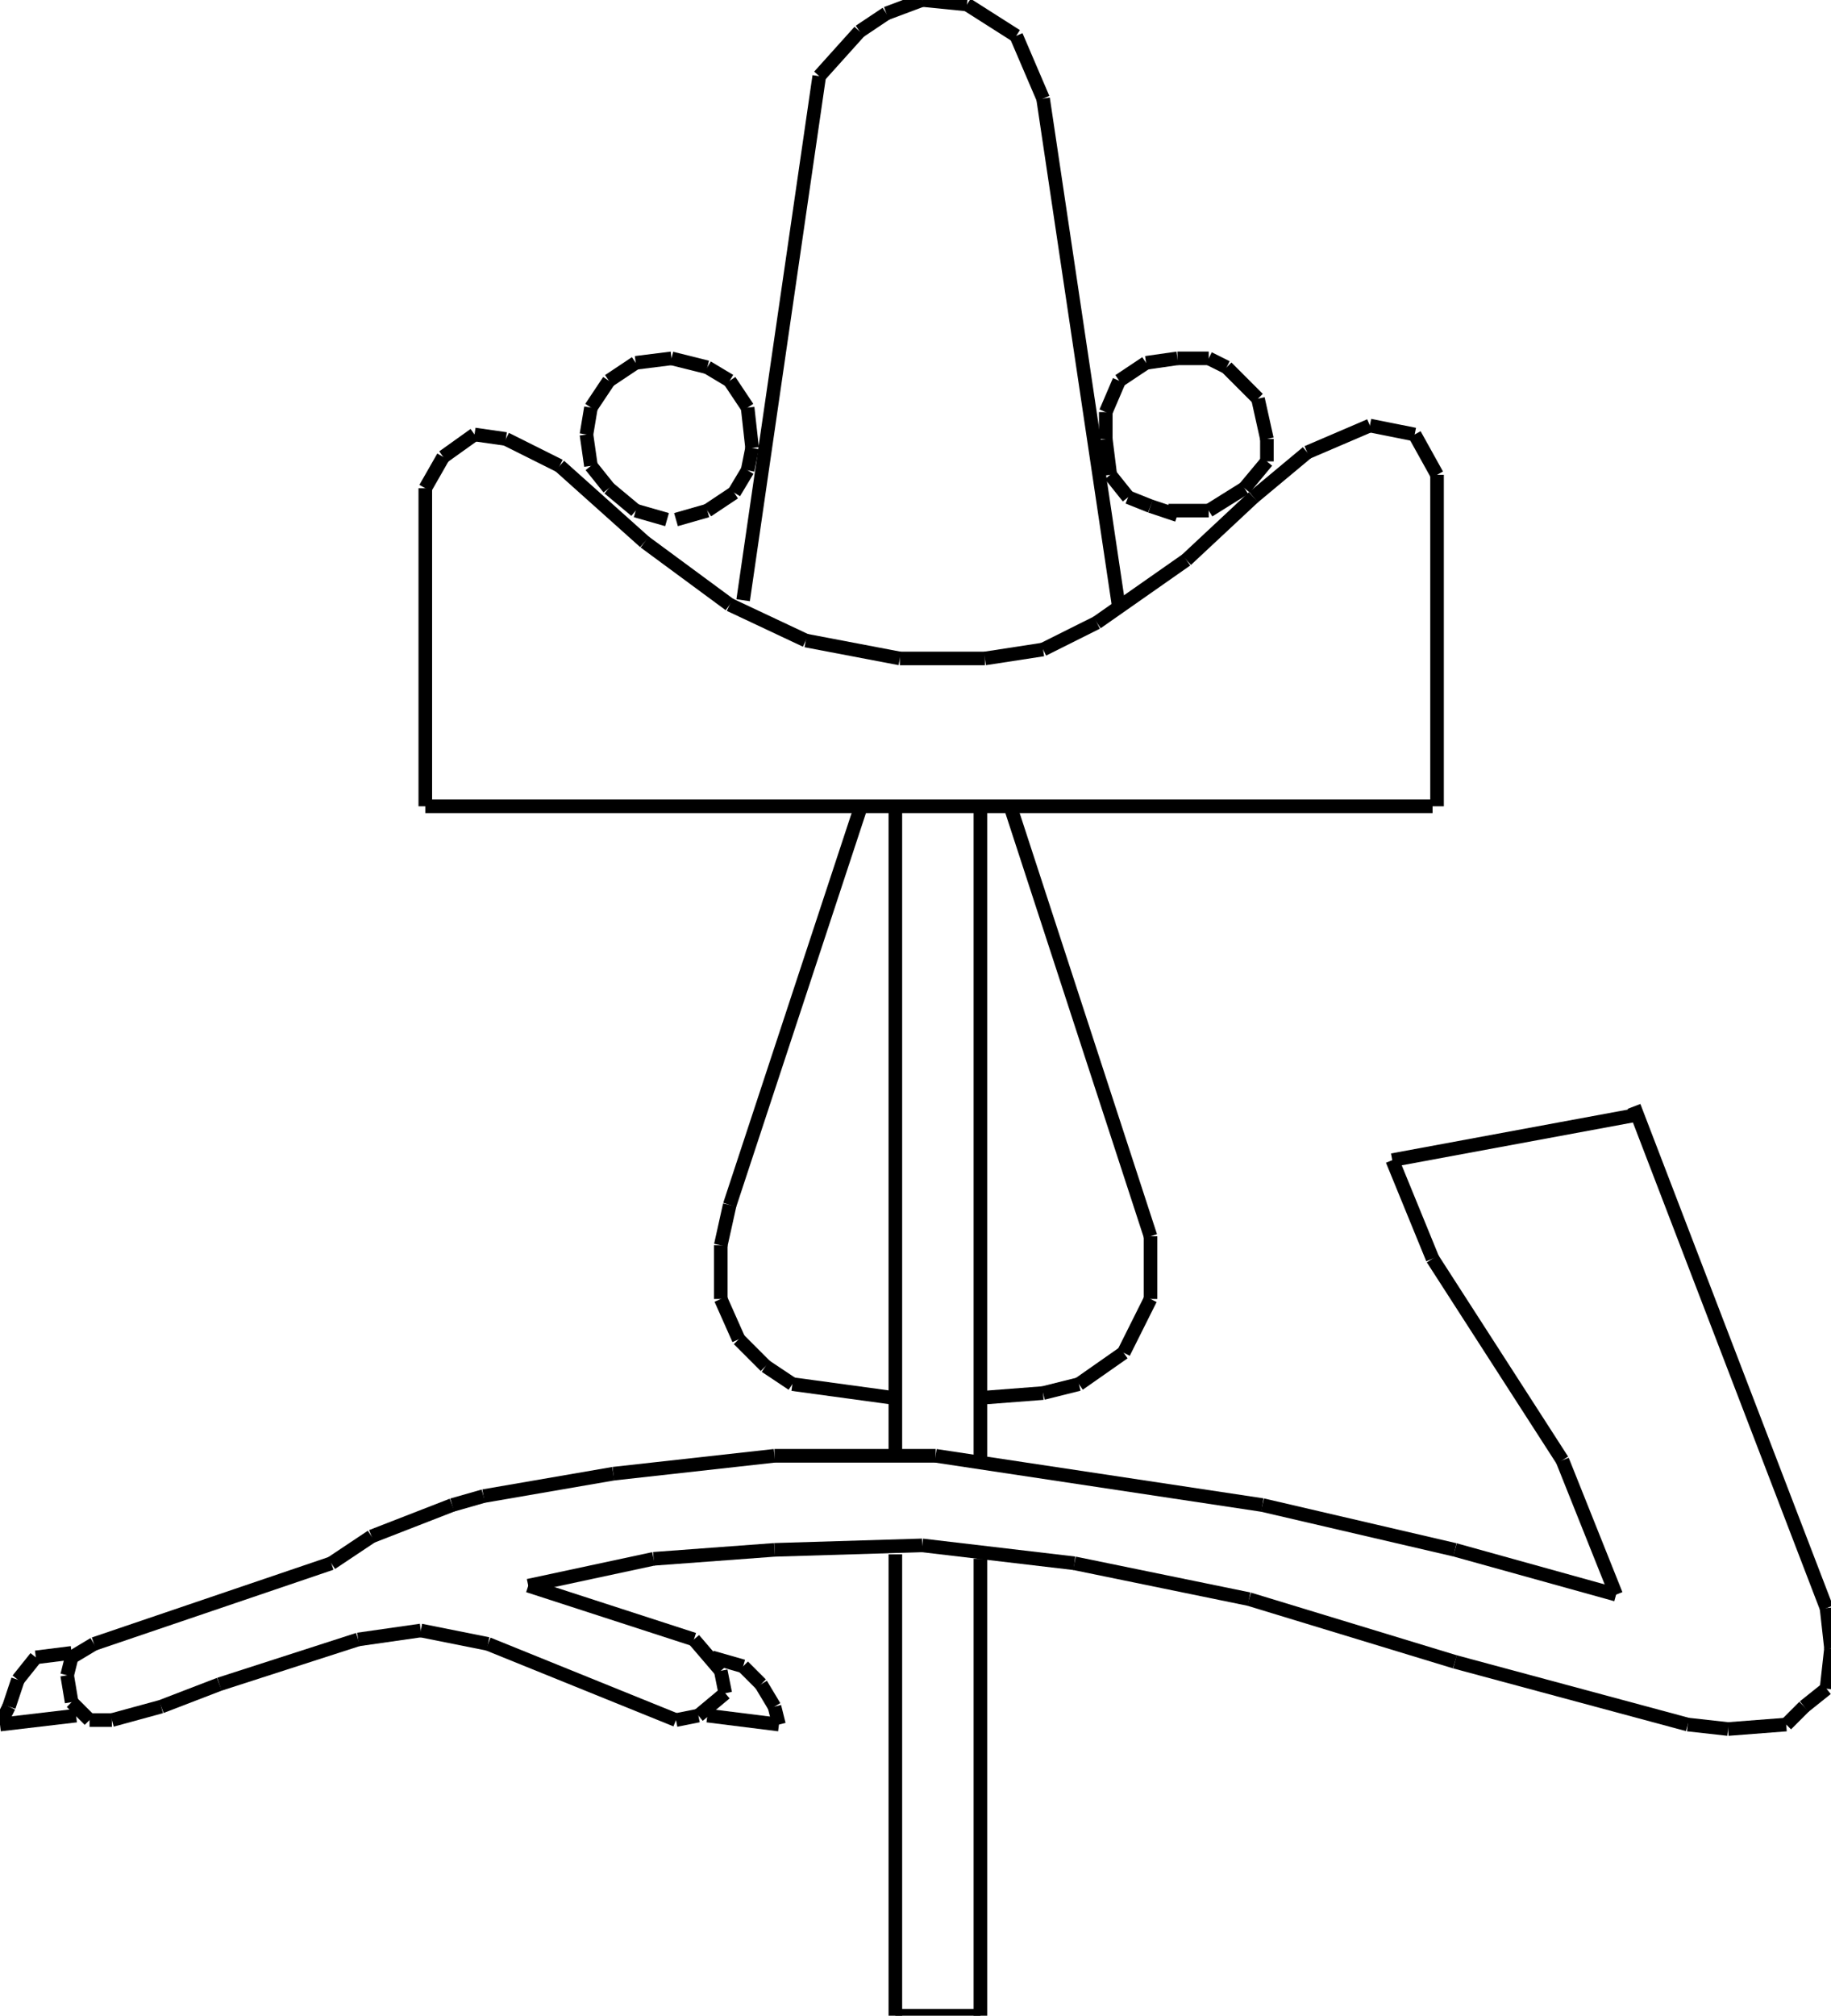 <?xml version="1.0" encoding="iso-8859-1"?>
<!-- Generator: Adobe Illustrator 16.0.1, SVG Export Plug-In . SVG Version: 6.00 Build 0)  -->
<!DOCTYPE svg PUBLIC "-//W3C//DTD SVG 1.1//EN" "http://www.w3.org/Graphics/SVG/1.1/DTD/svg11.dtd">
<svg version="1.1" id="Ebene_1" xmlns="http://www.w3.org/2000/svg" xmlns:xlink="http://www.w3.org/1999/xlink" x="0px" y="0px"
	 width="134.62px" height="148.114px" viewBox="0 0 134.62 148.114" style="enable-background:new 0 0 134.62 148.114;"
	 xml:space="preserve">
<g>
	<line style="fill:none;stroke:#000000;stroke-miterlimit:1;" x1="120.138" y1="81.957" x2="102.363" y2="85.248"/>
	<line style="fill:none;stroke:#000000;stroke-miterlimit:1;" x1="102.363" y1="85.248" x2="105.326" y2="92.489"/>
	<line style="fill:none;stroke:#000000;stroke-miterlimit:1;" x1="105.326" y1="92.489" x2="114.871" y2="107.301"/>
	<line style="fill:none;stroke:#000000;stroke-miterlimit:1;" x1="114.871" y1="107.301" x2="118.82" y2="117.175"/>
	<line style="fill:none;stroke:#000000;stroke-miterlimit:1;" x1="118.82" y1="117.175" x2="106.972" y2="113.884"/>
	<line style="fill:none;stroke:#000000;stroke-miterlimit:1;" x1="106.972" y1="113.884" x2="92.818" y2="110.592"/>
	<line style="fill:none;stroke:#000000;stroke-miterlimit:1;" x1="92.818" y1="110.592" x2="68.791" y2="106.972"/>
	<line style="fill:none;stroke:#000000;stroke-miterlimit:1;" x1="68.791" y1="106.972" x2="56.942" y2="106.972"/>
	<line style="fill:none;stroke:#000000;stroke-miterlimit:1;" x1="56.942" y1="106.972" x2="45.093" y2="108.288"/>
	<line style="fill:none;stroke:#000000;stroke-miterlimit:1;" x1="45.093" y1="108.288" x2="35.548" y2="109.934"/>
	<line style="fill:none;stroke:#000000;stroke-miterlimit:1;" x1="35.548" y1="109.934" x2="33.244" y2="110.592"/>
	<line style="fill:none;stroke:#000000;stroke-miterlimit:1;" x1="33.244" y1="110.592" x2="27.319" y2="112.896"/>
	<line style="fill:none;stroke:#000000;stroke-miterlimit:1;" x1="27.319" y1="112.896" x2="24.357" y2="114.871"/>
	<line style="fill:none;stroke:#000000;stroke-miterlimit:1;" x1="24.357" y1="114.871" x2="6.912" y2="120.796"/>
	<line style="fill:none;stroke:#000000;stroke-miterlimit:1;" x1="6.912" y1="120.796" x2="5.267" y2="121.783"/>
	<line style="fill:none;stroke:#000000;stroke-miterlimit:1;" x1="5.267" y1="121.783" x2="4.938" y2="123.1"/>
	<line style="fill:none;stroke:#000000;stroke-miterlimit:1;" x1="4.938" y1="123.1" x2="5.267" y2="125.074"/>
	<line style="fill:none;stroke:#000000;stroke-miterlimit:1;" x1="5.267" y1="125.074" x2="6.583" y2="126.391"/>
	<line style="fill:none;stroke:#000000;stroke-miterlimit:1;" x1="6.583" y1="126.391" x2="8.229" y2="126.391"/>
	<line style="fill:none;stroke:#000000;stroke-miterlimit:1;" x1="8.229" y1="126.391" x2="11.85" y2="125.403"/>
	<line style="fill:none;stroke:#000000;stroke-miterlimit:1;" x1="11.85" y1="125.403" x2="16.128" y2="123.758"/>
	<line style="fill:none;stroke:#000000;stroke-miterlimit:1;" x1="16.128" y1="123.758" x2="26.332" y2="120.467"/>
	<line style="fill:none;stroke:#000000;stroke-miterlimit:1;" x1="26.332" y1="120.467" x2="30.939" y2="119.808"/>
	<line style="fill:none;stroke:#000000;stroke-miterlimit:1;" x1="30.939" y1="119.808" x2="35.877" y2="120.796"/>
	<line style="fill:none;stroke:#000000;stroke-miterlimit:1;" x1="35.877" y1="120.796" x2="49.701" y2="126.391"/>
	<line style="fill:none;stroke:#000000;stroke-miterlimit:1;" x1="49.701" y1="126.391" x2="51.347" y2="126.062"/>
	<line style="fill:none;stroke:#000000;stroke-miterlimit:1;" x1="51.347" y1="126.062" x2="53.321" y2="124.416"/>
	<line style="fill:none;stroke:#000000;stroke-miterlimit:1;" x1="53.321" y1="124.416" x2="52.992" y2="122.771"/>
	<line style="fill:none;stroke:#000000;stroke-miterlimit:1;" x1="52.992" y1="122.771" x2="51.018" y2="120.467"/>
	<line style="fill:none;stroke:#000000;stroke-miterlimit:1;" x1="51.018" y1="120.467" x2="38.839" y2="116.517"/>
	<line style="fill:none;stroke:#000000;stroke-miterlimit:1;" x1="38.839" y1="116.517" x2="48.055" y2="114.542"/>
	<line style="fill:none;stroke:#000000;stroke-miterlimit:1;" x1="48.055" y1="114.542" x2="56.942" y2="113.884"/>
	<line style="fill:none;stroke:#000000;stroke-miterlimit:1;" x1="56.942" y1="113.884" x2="67.804" y2="113.555"/>
	<line style="fill:none;stroke:#000000;stroke-miterlimit:1;" x1="67.804" y1="113.555" x2="78.994" y2="114.871"/>
	<line style="fill:none;stroke:#000000;stroke-miterlimit:1;" x1="78.994" y1="114.871" x2="91.831" y2="117.504"/>
	<line style="fill:none;stroke:#000000;stroke-miterlimit:1;" x1="91.831" y1="117.504" x2="106.972" y2="122.112"/>
	<line style="fill:none;stroke:#000000;stroke-miterlimit:1;" x1="106.972" y1="122.112" x2="124.087" y2="126.72"/>
	<line style="fill:none;stroke:#000000;stroke-miterlimit:1;" x1="124.087" y1="126.72" x2="127.05" y2="127.049"/>
	<line style="fill:none;stroke:#000000;stroke-miterlimit:1;" x1="127.05" y1="127.049" x2="131.328" y2="126.72"/>
	<line style="fill:none;stroke:#000000;stroke-miterlimit:1;" x1="131.328" y1="126.72" x2="132.645" y2="125.403"/>
	<line style="fill:none;stroke:#000000;stroke-miterlimit:1;" x1="132.645" y1="125.403" x2="134.291" y2="124.087"/>
	<line style="fill:none;stroke:#000000;stroke-miterlimit:1;" x1="134.291" y1="124.087" x2="134.62" y2="121.125"/>
	<line style="fill:none;stroke:#000000;stroke-miterlimit:1;" x1="134.62" y1="121.125" x2="134.291" y2="118.162"/>
	<line style="fill:none;stroke:#000000;stroke-miterlimit:1;" x1="134.291" y1="118.162" x2="120.138" y2="81.298"/>
	<line style="fill:none;stroke:#000000;stroke-miterlimit:1;" x1="5.267" y1="121.454" x2="2.633" y2="121.783"/>
	<line style="fill:none;stroke:#000000;stroke-miterlimit:1;" x1="2.633" y1="121.783" x2="1.317" y2="123.429"/>
	<line style="fill:none;stroke:#000000;stroke-miterlimit:1;" x1="1.317" y1="123.429" x2="0.659" y2="125.403"/>
	<line style="fill:none;stroke:#000000;stroke-miterlimit:1;" x1="0.659" y1="125.403" x2="0" y2="126.72"/>
	<line style="fill:none;stroke:#000000;stroke-miterlimit:1;" x1="0" y1="126.72" x2="5.596" y2="126.062"/>
	<line style="fill:none;stroke:#000000;stroke-miterlimit:1;" x1="52.334" y1="121.783" x2="54.638" y2="122.441"/>
	<line style="fill:none;stroke:#000000;stroke-miterlimit:1;" x1="54.638" y1="122.441" x2="55.955" y2="123.758"/>
	<line style="fill:none;stroke:#000000;stroke-miterlimit:1;" x1="55.955" y1="123.758" x2="56.942" y2="125.403"/>
	<line style="fill:none;stroke:#000000;stroke-miterlimit:1;" x1="56.942" y1="125.403" x2="57.271" y2="126.72"/>
	<line style="fill:none;stroke:#000000;stroke-miterlimit:1;" x1="57.271" y1="126.72" x2="52.005" y2="126.062"/>
	<line style="fill:none;stroke:#000000;stroke-miterlimit:1;" x1="49.701" y1="38.181" x2="52.005" y2="37.522"/>
	<line style="fill:none;stroke:#000000;stroke-miterlimit:1;" x1="52.005" y1="37.522" x2="53.979" y2="36.206"/>
	<line style="fill:none;stroke:#000000;stroke-miterlimit:1;" x1="53.979" y1="36.206" x2="54.967" y2="34.56"/>
	<line style="fill:none;stroke:#000000;stroke-miterlimit:1;" x1="54.967" y1="34.56" x2="55.296" y2="32.914"/>
	<line style="fill:none;stroke:#000000;stroke-miterlimit:1;" x1="55.296" y1="32.914" x2="54.967" y2="29.952"/>
	<line style="fill:none;stroke:#000000;stroke-miterlimit:1;" x1="54.967" y1="29.952" x2="53.65" y2="27.977"/>
	<line style="fill:none;stroke:#000000;stroke-miterlimit:1;" x1="53.65" y1="27.977" x2="52.005" y2="26.99"/>
	<line style="fill:none;stroke:#000000;stroke-miterlimit:1;" x1="52.005" y1="26.99" x2="49.372" y2="26.332"/>
	<line style="fill:none;stroke:#000000;stroke-miterlimit:1;" x1="49.372" y1="26.332" x2="46.738" y2="26.661"/>
	<line style="fill:none;stroke:#000000;stroke-miterlimit:1;" x1="46.738" y1="26.661" x2="44.764" y2="27.977"/>
	<line style="fill:none;stroke:#000000;stroke-miterlimit:1;" x1="44.764" y1="27.977" x2="43.447" y2="29.952"/>
	<line style="fill:none;stroke:#000000;stroke-miterlimit:1;" x1="43.447" y1="29.952" x2="43.118" y2="31.927"/>
	<line style="fill:none;stroke:#000000;stroke-miterlimit:1;" x1="43.118" y1="31.927" x2="43.447" y2="34.231"/>
	<line style="fill:none;stroke:#000000;stroke-miterlimit:1;" x1="43.447" y1="34.231" x2="44.764" y2="35.876"/>
	<line style="fill:none;stroke:#000000;stroke-miterlimit:1;" x1="44.764" y1="35.876" x2="46.738" y2="37.522"/>
	<line style="fill:none;stroke:#000000;stroke-miterlimit:1;" x1="46.738" y1="37.522" x2="49.042" y2="38.181"/>
	<line style="fill:none;stroke:#000000;stroke-miterlimit:1;" x1="85.906" y1="37.522" x2="88.869" y2="37.522"/>
	<line style="fill:none;stroke:#000000;stroke-miterlimit:1;" x1="88.869" y1="37.522" x2="91.502" y2="35.876"/>
	<line style="fill:none;stroke:#000000;stroke-miterlimit:1;" x1="91.502" y1="35.876" x2="93.147" y2="33.902"/>
	<line style="fill:none;stroke:#000000;stroke-miterlimit:1;" x1="93.147" y1="33.902" x2="93.147" y2="32.256"/>
	<line style="fill:none;stroke:#000000;stroke-miterlimit:1;" x1="93.147" y1="32.256" x2="92.489" y2="29.294"/>
	<line style="fill:none;stroke:#000000;stroke-miterlimit:1;" x1="92.489" y1="29.294" x2="90.186" y2="26.99"/>
	<line style="fill:none;stroke:#000000;stroke-miterlimit:1;" x1="90.186" y1="26.99" x2="88.869" y2="26.332"/>
	<line style="fill:none;stroke:#000000;stroke-miterlimit:1;" x1="88.869" y1="26.332" x2="86.564" y2="26.332"/>
	<line style="fill:none;stroke:#000000;stroke-miterlimit:1;" x1="86.564" y1="26.332" x2="84.261" y2="26.661"/>
	<line style="fill:none;stroke:#000000;stroke-miterlimit:1;" x1="84.261" y1="26.661" x2="82.286" y2="27.977"/>
	<line style="fill:none;stroke:#000000;stroke-miterlimit:1;" x1="82.286" y1="27.977" x2="81.299" y2="30.281"/>
	<line style="fill:none;stroke:#000000;stroke-miterlimit:1;" x1="81.299" y1="30.281" x2="81.299" y2="32.256"/>
	<line style="fill:none;stroke:#000000;stroke-miterlimit:1;" x1="81.299" y1="32.256" x2="81.628" y2="34.889"/>
	<line style="fill:none;stroke:#000000;stroke-miterlimit:1;" x1="81.628" y1="34.889" x2="82.944" y2="36.535"/>
	<line style="fill:none;stroke:#000000;stroke-miterlimit:1;" x1="82.944" y1="36.535" x2="84.59" y2="37.193"/>
	<line style="fill:none;stroke:#000000;stroke-miterlimit:1;" x1="84.59" y1="37.193" x2="86.564" y2="37.852"/>
	<line style="fill:none;stroke:#000000;stroke-miterlimit:1;" x1="72.082" y1="59.575" x2="72.082" y2="107.63"/>
	<line style="fill:none;stroke:#000000;stroke-miterlimit:1;" x1="72.082" y1="114.542" x2="72.082" y2="148.114"/>
	<line style="fill:none;stroke:#000000;stroke-miterlimit:1;" x1="72.082" y1="148.114" x2="65.829" y2="148.114"/>
	<line style="fill:none;stroke:#000000;stroke-miterlimit:1;" x1="65.829" y1="148.114" x2="65.829" y2="114.213"/>
	<line style="fill:none;stroke:#000000;stroke-miterlimit:1;" x1="65.829" y1="106.972" x2="65.829" y2="59.575"/>
	<line style="fill:none;stroke:#000000;stroke-miterlimit:1;" x1="63.196" y1="59.575" x2="53.65" y2="88.539"/>
	<line style="fill:none;stroke:#000000;stroke-miterlimit:1;" x1="53.65" y1="88.539" x2="52.992" y2="91.502"/>
	<line style="fill:none;stroke:#000000;stroke-miterlimit:1;" x1="52.992" y1="91.502" x2="52.992" y2="95.451"/>
	<line style="fill:none;stroke:#000000;stroke-miterlimit:1;" x1="52.992" y1="95.451" x2="54.309" y2="98.414"/>
	<line style="fill:none;stroke:#000000;stroke-miterlimit:1;" x1="54.309" y1="98.414" x2="56.284" y2="100.389"/>
	<line style="fill:none;stroke:#000000;stroke-miterlimit:1;" x1="56.284" y1="100.389" x2="58.258" y2="101.705"/>
	<line style="fill:none;stroke:#000000;stroke-miterlimit:1;" x1="58.258" y1="101.705" x2="65.5" y2="102.692"/>
	<line style="fill:none;stroke:#000000;stroke-miterlimit:1;" x1="72.412" y1="102.692" x2="76.69" y2="102.363"/>
	<line style="fill:none;stroke:#000000;stroke-miterlimit:1;" x1="76.69" y1="102.363" x2="79.323" y2="101.705"/>
	<line style="fill:none;stroke:#000000;stroke-miterlimit:1;" x1="79.323" y1="101.705" x2="82.615" y2="99.401"/>
	<line style="fill:none;stroke:#000000;stroke-miterlimit:1;" x1="82.615" y1="99.401" x2="84.59" y2="95.451"/>
	<line style="fill:none;stroke:#000000;stroke-miterlimit:1;" x1="84.59" y1="95.451" x2="84.59" y2="90.844"/>
	<line style="fill:none;stroke:#000000;stroke-miterlimit:1;" x1="84.59" y1="90.844" x2="74.387" y2="59.575"/>
	<line style="fill:none;stroke:#000000;stroke-miterlimit:1;" x1="105.326" y1="59.246" x2="31.269" y2="59.246"/>
	<line style="fill:none;stroke:#000000;stroke-miterlimit:1;" x1="31.269" y1="59.246" x2="31.269" y2="35.876"/>
	<line style="fill:none;stroke:#000000;stroke-miterlimit:1;" x1="31.269" y1="35.876" x2="32.585" y2="33.573"/>
	<line style="fill:none;stroke:#000000;stroke-miterlimit:1;" x1="32.585" y1="33.573" x2="34.889" y2="31.927"/>
	<line style="fill:none;stroke:#000000;stroke-miterlimit:1;" x1="34.889" y1="31.927" x2="37.193" y2="32.256"/>
	<line style="fill:none;stroke:#000000;stroke-miterlimit:1;" x1="37.193" y1="32.256" x2="41.143" y2="34.231"/>
	<line style="fill:none;stroke:#000000;stroke-miterlimit:1;" x1="41.143" y1="34.231" x2="47.397" y2="39.826"/>
	<line style="fill:none;stroke:#000000;stroke-miterlimit:1;" x1="47.397" y1="39.826" x2="53.65" y2="44.434"/>
	<line style="fill:none;stroke:#000000;stroke-miterlimit:1;" x1="53.65" y1="44.434" x2="59.246" y2="47.067"/>
	<line style="fill:none;stroke:#000000;stroke-miterlimit:1;" x1="59.246" y1="47.067" x2="66.158" y2="48.384"/>
	<line style="fill:none;stroke:#000000;stroke-miterlimit:1;" x1="66.158" y1="48.384" x2="72.412" y2="48.384"/>
	<line style="fill:none;stroke:#000000;stroke-miterlimit:1;" x1="72.412" y1="48.384" x2="76.69" y2="47.726"/>
	<line style="fill:none;stroke:#000000;stroke-miterlimit:1;" x1="76.69" y1="47.726" x2="80.641" y2="45.751"/>
	<line style="fill:none;stroke:#000000;stroke-miterlimit:1;" x1="80.641" y1="45.751" x2="87.223" y2="41.143"/>
	<line style="fill:none;stroke:#000000;stroke-miterlimit:1;" x1="87.223" y1="41.143" x2="92.16" y2="36.535"/>
	<line style="fill:none;stroke:#000000;stroke-miterlimit:1;" x1="92.16" y1="36.535" x2="96.11" y2="33.244"/>
	<line style="fill:none;stroke:#000000;stroke-miterlimit:1;" x1="96.11" y1="33.244" x2="100.718" y2="31.269"/>
	<line style="fill:none;stroke:#000000;stroke-miterlimit:1;" x1="100.718" y1="31.269" x2="104.01" y2="31.927"/>
	<line style="fill:none;stroke:#000000;stroke-miterlimit:1;" x1="104.01" y1="31.927" x2="105.655" y2="34.889"/>
	<line style="fill:none;stroke:#000000;stroke-miterlimit:1;" x1="105.655" y1="34.889" x2="105.655" y2="59.246"/>
	<line style="fill:none;stroke:#000000;stroke-miterlimit:1;" x1="54.638" y1="44.105" x2="60.233" y2="5.596"/>
	<line style="fill:none;stroke:#000000;stroke-miterlimit:1;" x1="60.233" y1="5.596" x2="63.196" y2="2.304"/>
	<line style="fill:none;stroke:#000000;stroke-miterlimit:1;" x1="63.196" y1="2.304" x2="65.17" y2="0.987"/>
	<line style="fill:none;stroke:#000000;stroke-miterlimit:1;" x1="65.17" y1="0.987" x2="67.804" y2="0"/>
	<line style="fill:none;stroke:#000000;stroke-miterlimit:1;" x1="67.804" y1="0" x2="71.095" y2="0.329"/>
	<line style="fill:none;stroke:#000000;stroke-miterlimit:1;" x1="71.095" y1="0.329" x2="74.716" y2="2.633"/>
	<line style="fill:none;stroke:#000000;stroke-miterlimit:1;" x1="74.716" y1="2.633" x2="76.69" y2="7.241"/>
	<line style="fill:none;stroke:#000000;stroke-miterlimit:1;" x1="76.69" y1="7.241" x2="82.286" y2="44.764"/>
</g>
</svg>
